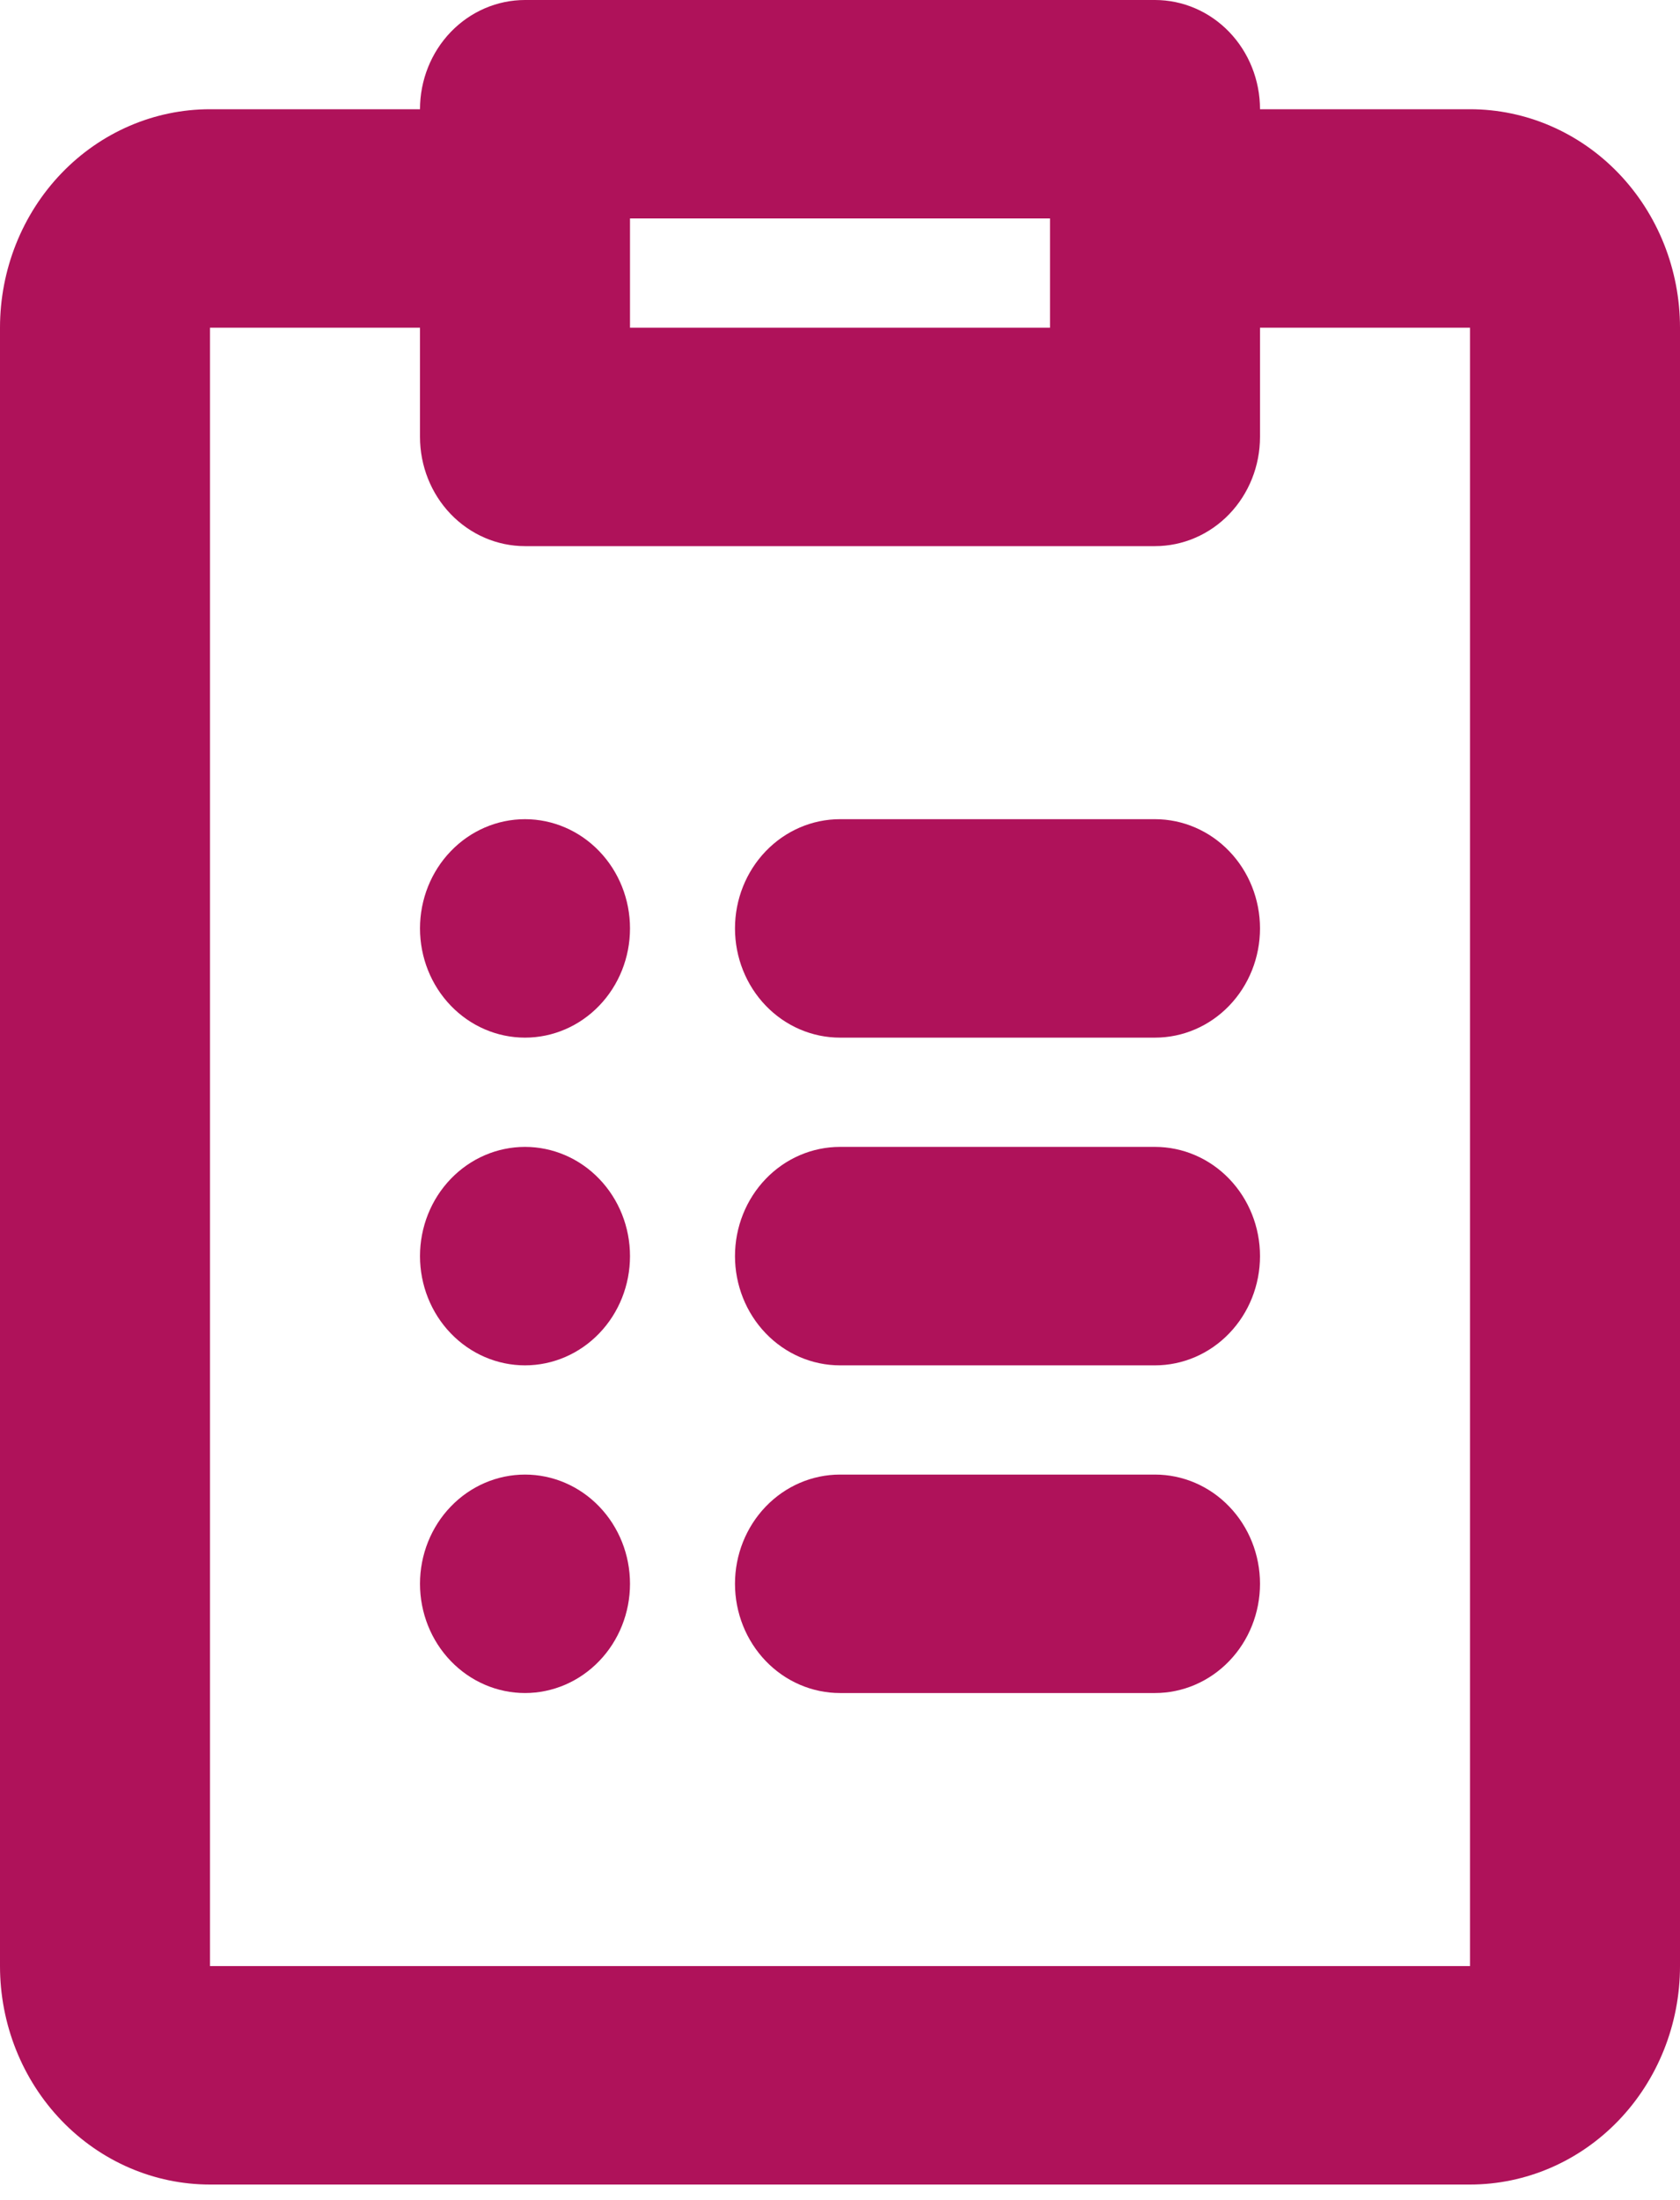 <svg width="55" height="72" viewBox="0 0 55 72" fill="none" xmlns="http://www.w3.org/2000/svg">
<path d="M17.188 33.962C18.099 33.962 18.974 33.586 19.618 32.915C20.263 32.245 20.625 31.336 20.625 30.387C20.625 29.439 20.263 28.53 19.618 27.86C18.974 27.189 18.099 26.812 17.188 26.812C16.276 26.812 15.402 27.189 14.757 27.86C14.112 28.53 13.75 29.439 13.75 30.387C13.75 31.336 14.112 32.245 14.757 32.915C15.402 33.586 16.276 33.962 17.188 33.962ZM24.062 30.387C24.062 29.439 24.425 28.53 25.069 27.86C25.714 27.189 26.588 26.812 27.5 26.812H37.812C38.724 26.812 39.599 27.189 40.243 27.86C40.888 28.53 41.25 29.439 41.25 30.387C41.25 31.336 40.888 32.245 40.243 32.915C39.599 33.586 38.724 33.962 37.812 33.962H27.5C26.588 33.962 25.714 33.586 25.069 32.915C24.425 32.245 24.062 31.336 24.062 30.387ZM27.5 37.538C26.588 37.538 25.714 37.914 25.069 38.585C24.425 39.255 24.062 40.164 24.062 41.112C24.062 42.061 24.425 42.97 25.069 43.64C25.714 44.311 26.588 44.688 27.5 44.688H37.812C38.724 44.688 39.599 44.311 40.243 43.64C40.888 42.97 41.25 42.061 41.25 41.112C41.25 40.164 40.888 39.255 40.243 38.585C39.599 37.914 38.724 37.538 37.812 37.538H27.5ZM27.5 48.263C26.588 48.263 25.714 48.639 25.069 49.31C24.425 49.98 24.062 50.889 24.062 51.837C24.062 52.786 24.425 53.695 25.069 54.365C25.714 55.036 26.588 55.413 27.5 55.413H37.812C38.724 55.413 39.599 55.036 40.243 54.365C40.888 53.695 41.25 52.786 41.25 51.837C41.25 50.889 40.888 49.98 40.243 49.31C39.599 48.639 38.724 48.263 37.812 48.263H27.5ZM20.625 41.112C20.625 42.061 20.263 42.97 19.618 43.64C18.974 44.311 18.099 44.688 17.188 44.688C16.276 44.688 15.402 44.311 14.757 43.64C14.112 42.97 13.75 42.061 13.75 41.112C13.75 40.164 14.112 39.255 14.757 38.585C15.402 37.914 16.276 37.538 17.188 37.538C18.099 37.538 18.974 37.914 19.618 38.585C20.263 39.255 20.625 40.164 20.625 41.112ZM17.188 55.413C18.099 55.413 18.974 55.036 19.618 54.365C20.263 53.695 20.625 52.786 20.625 51.837C20.625 50.889 20.263 49.98 19.618 49.31C18.974 48.639 18.099 48.263 17.188 48.263C16.276 48.263 15.402 48.639 14.757 49.31C14.112 49.98 13.75 50.889 13.75 51.837C13.75 52.786 14.112 53.695 14.757 54.365C15.402 55.036 16.276 55.413 17.188 55.413Z" fill="#AF125A"/>
<path d="M17.188 0C16.276 0 15.402 0.377 14.757 1.047C14.112 1.718 13.75 2.627 13.75 3.575H6.875C5.052 3.575 3.303 4.328 2.014 5.669C0.724 7.01 0 8.829 0 10.725V64.35C0 66.246 0.724 68.065 2.014 69.406C3.303 70.747 5.052 71.5 6.875 71.5H48.125C49.948 71.5 51.697 70.747 52.986 69.406C54.276 68.065 55 66.246 55 64.35V10.725C55 8.829 54.276 7.01 52.986 5.669C51.697 4.328 49.948 3.575 48.125 3.575H41.25C41.25 2.627 40.888 1.718 40.243 1.047C39.599 0.377 38.724 0 37.812 0H17.188ZM41.25 10.725H48.125V64.35H6.875V10.725H13.75V14.3C13.75 15.248 14.112 16.157 14.757 16.828C15.402 17.498 16.276 17.875 17.188 17.875H37.812C38.724 17.875 39.599 17.498 40.243 16.828C40.888 16.157 41.25 15.248 41.25 14.3V10.725ZM20.625 10.725V7.15H34.375V10.725H20.625Z" fill="#AF125A"/>
</svg>
